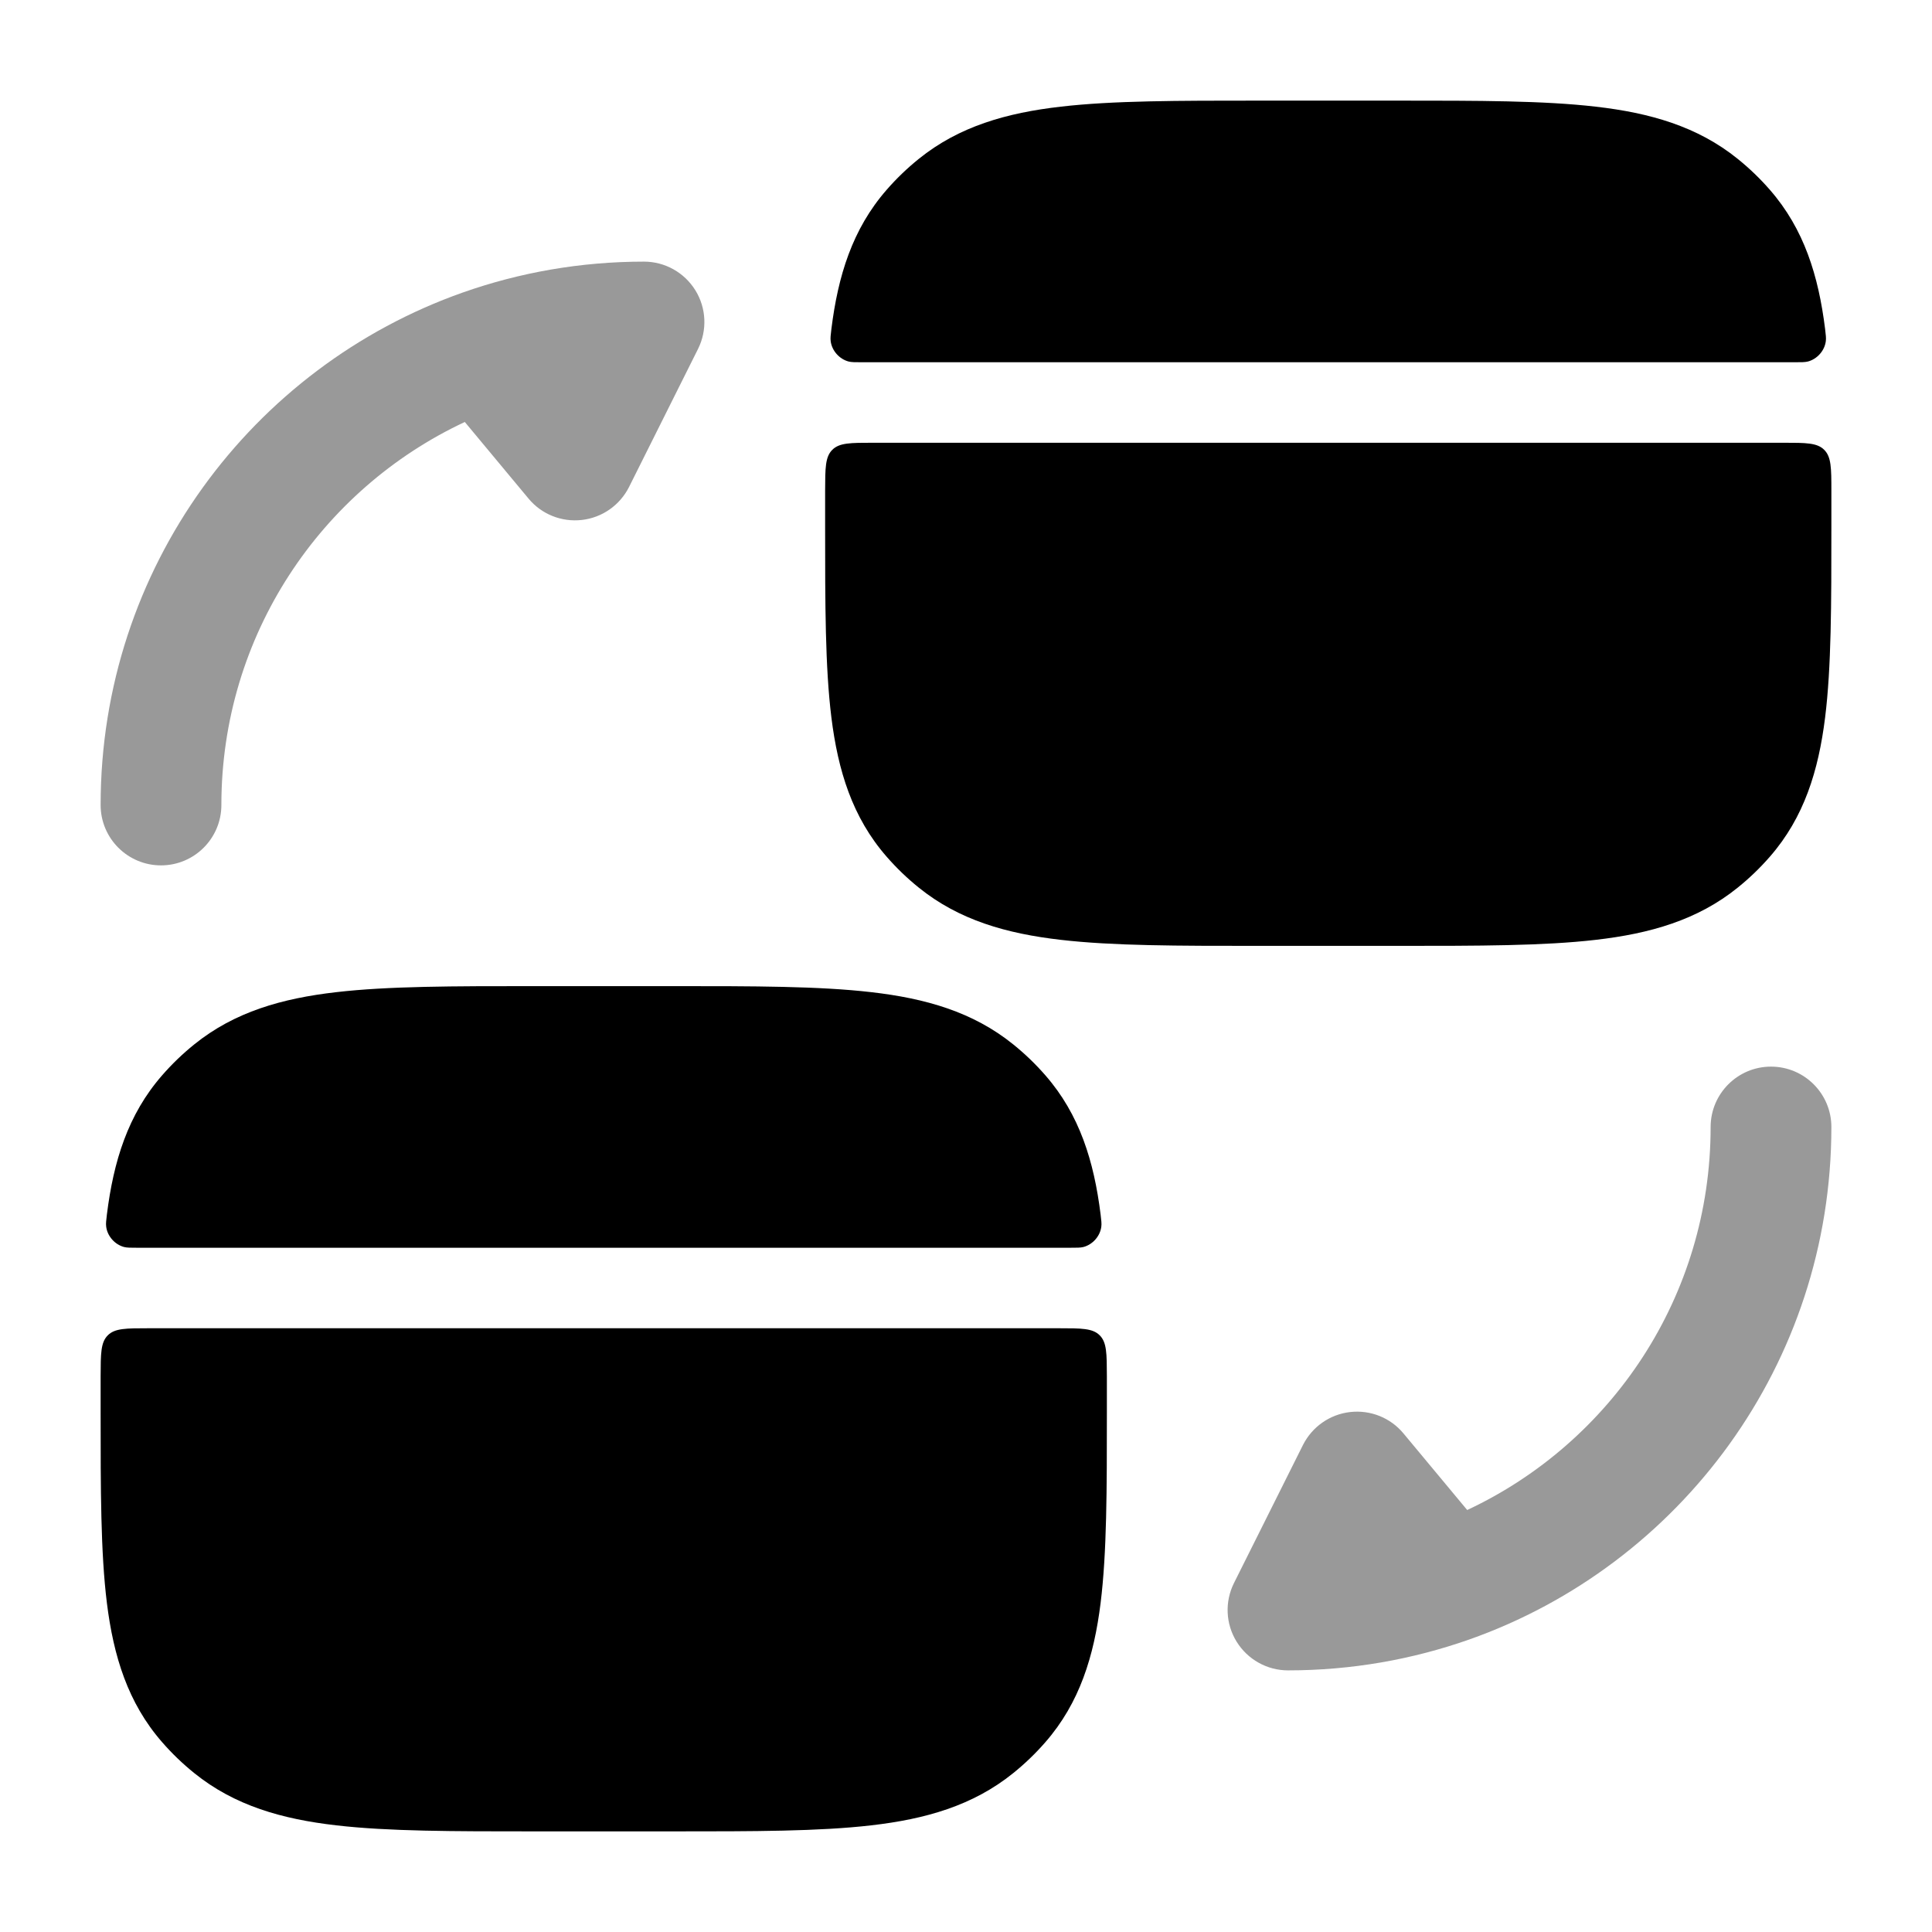 <svg width="24" height="24" viewBox="0 0 24 24" xmlns="http://www.w3.org/2000/svg">
<path d="M17.371 1.25H15.629C14.634 1.25 13.823 1.25 13.177 1.325C12.506 1.402 11.914 1.569 11.413 1.974C11.269 2.09 11.135 2.219 11.014 2.358C10.587 2.847 10.41 3.429 10.328 4.086C10.319 4.162 10.314 4.2 10.319 4.237C10.333 4.356 10.427 4.461 10.542 4.491C10.579 4.5 10.621 4.5 10.705 4.5L22.295 4.5C22.379 4.5 22.421 4.5 22.458 4.491C22.573 4.461 22.667 4.356 22.681 4.237C22.686 4.2 22.681 4.162 22.672 4.086C22.59 3.429 22.413 2.847 21.986 2.358C21.865 2.219 21.731 2.09 21.587 1.974C21.086 1.569 20.494 1.402 19.823 1.325C19.177 1.25 18.366 1.25 17.371 1.25Z" fill="currentColor"/>
<path d="M22.75 6.093C22.75 5.815 22.749 5.675 22.661 5.588C22.574 5.5 22.434 5.5 22.154 5.5L10.847 5.5C10.566 5.5 10.426 5.5 10.339 5.588C10.251 5.675 10.251 5.815 10.25 6.093C10.25 6.21 10.25 6.329 10.25 6.451V6.549C10.25 7.502 10.25 8.287 10.328 8.914C10.41 9.571 10.587 10.153 11.014 10.642C11.135 10.781 11.269 10.91 11.413 11.026C11.914 11.431 12.506 11.598 13.177 11.675C13.823 11.75 14.634 11.75 15.629 11.75H17.371C18.366 11.75 19.177 11.75 19.823 11.675C20.494 11.598 21.086 11.431 21.587 11.026C21.731 10.91 21.865 10.781 21.986 10.642C22.413 10.153 22.59 9.571 22.672 8.914C22.75 8.287 22.75 7.502 22.75 6.549V6.451C22.75 6.329 22.75 6.21 22.75 6.093Z" fill="currentColor"/>
<path opacity="0.4" fill-rule="evenodd" clip-rule="evenodd" d="M5.774 5.242L6.566 6.194C6.728 6.389 6.977 6.488 7.229 6.459C7.481 6.43 7.7 6.276 7.814 6.05L8.671 4.335C8.787 4.103 8.775 3.827 8.638 3.606C8.501 3.385 8.26 3.25 8 3.25C7.212 3.25 6.455 3.385 5.751 3.633C3.128 4.558 1.25 7.057 1.25 10C1.25 10.414 1.586 10.75 2 10.75C2.414 10.75 2.75 10.414 2.75 10C2.75 7.894 3.986 6.079 5.774 5.242Z" fill="currentColor"/>
<path opacity="0.4" fill-rule="evenodd" clip-rule="evenodd" d="M18.226 18.758L17.434 17.806C17.272 17.611 17.023 17.512 16.771 17.541C16.519 17.57 16.3 17.724 16.186 17.95L15.329 19.665C15.213 19.897 15.225 20.173 15.362 20.394C15.499 20.615 15.74 20.75 16 20.75C16.788 20.75 17.545 20.615 18.25 20.367C20.872 19.442 22.75 16.943 22.75 14C22.75 13.586 22.414 13.25 22 13.25C21.586 13.25 21.25 13.586 21.25 14C21.25 16.106 20.014 17.921 18.226 18.758Z" fill="currentColor"/>
<path d="M8.371 12.25H6.629C5.635 12.25 4.823 12.25 4.177 12.325C3.506 12.402 2.914 12.569 2.413 12.974C2.269 13.09 2.135 13.219 2.014 13.358C1.587 13.847 1.41 14.429 1.328 15.086C1.319 15.162 1.314 15.2 1.319 15.237C1.333 15.356 1.427 15.461 1.542 15.491C1.579 15.5 1.621 15.5 1.705 15.5L13.295 15.5C13.379 15.5 13.421 15.5 13.458 15.491C13.573 15.461 13.667 15.356 13.681 15.237C13.686 15.2 13.681 15.162 13.672 15.086C13.59 14.429 13.413 13.847 12.986 13.358C12.865 13.219 12.731 13.09 12.587 12.974C12.086 12.569 11.494 12.402 10.823 12.325C10.177 12.25 9.366 12.25 8.371 12.25Z" fill="currentColor"/>
<path d="M13.75 17.093C13.749 16.815 13.749 16.675 13.661 16.588C13.574 16.5 13.434 16.5 13.153 16.5L1.846 16.5C1.566 16.5 1.426 16.5 1.339 16.588C1.251 16.675 1.251 16.815 1.25 17.093C1.25 17.21 1.25 17.329 1.25 17.451V17.549C1.25 18.502 1.25 19.287 1.328 19.914C1.41 20.571 1.587 21.153 2.014 21.642C2.135 21.781 2.269 21.91 2.413 22.026C2.914 22.431 3.506 22.598 4.177 22.675C4.823 22.75 5.635 22.75 6.629 22.75H8.371C9.365 22.75 10.177 22.75 10.823 22.675C11.494 22.598 12.086 22.431 12.587 22.026C12.731 21.91 12.865 21.781 12.986 21.642C13.413 21.153 13.59 20.571 13.672 19.914C13.75 19.287 13.75 18.502 13.75 17.549V17.451C13.75 17.329 13.75 17.21 13.75 17.093Z" fill="currentColor"/>
</svg>
